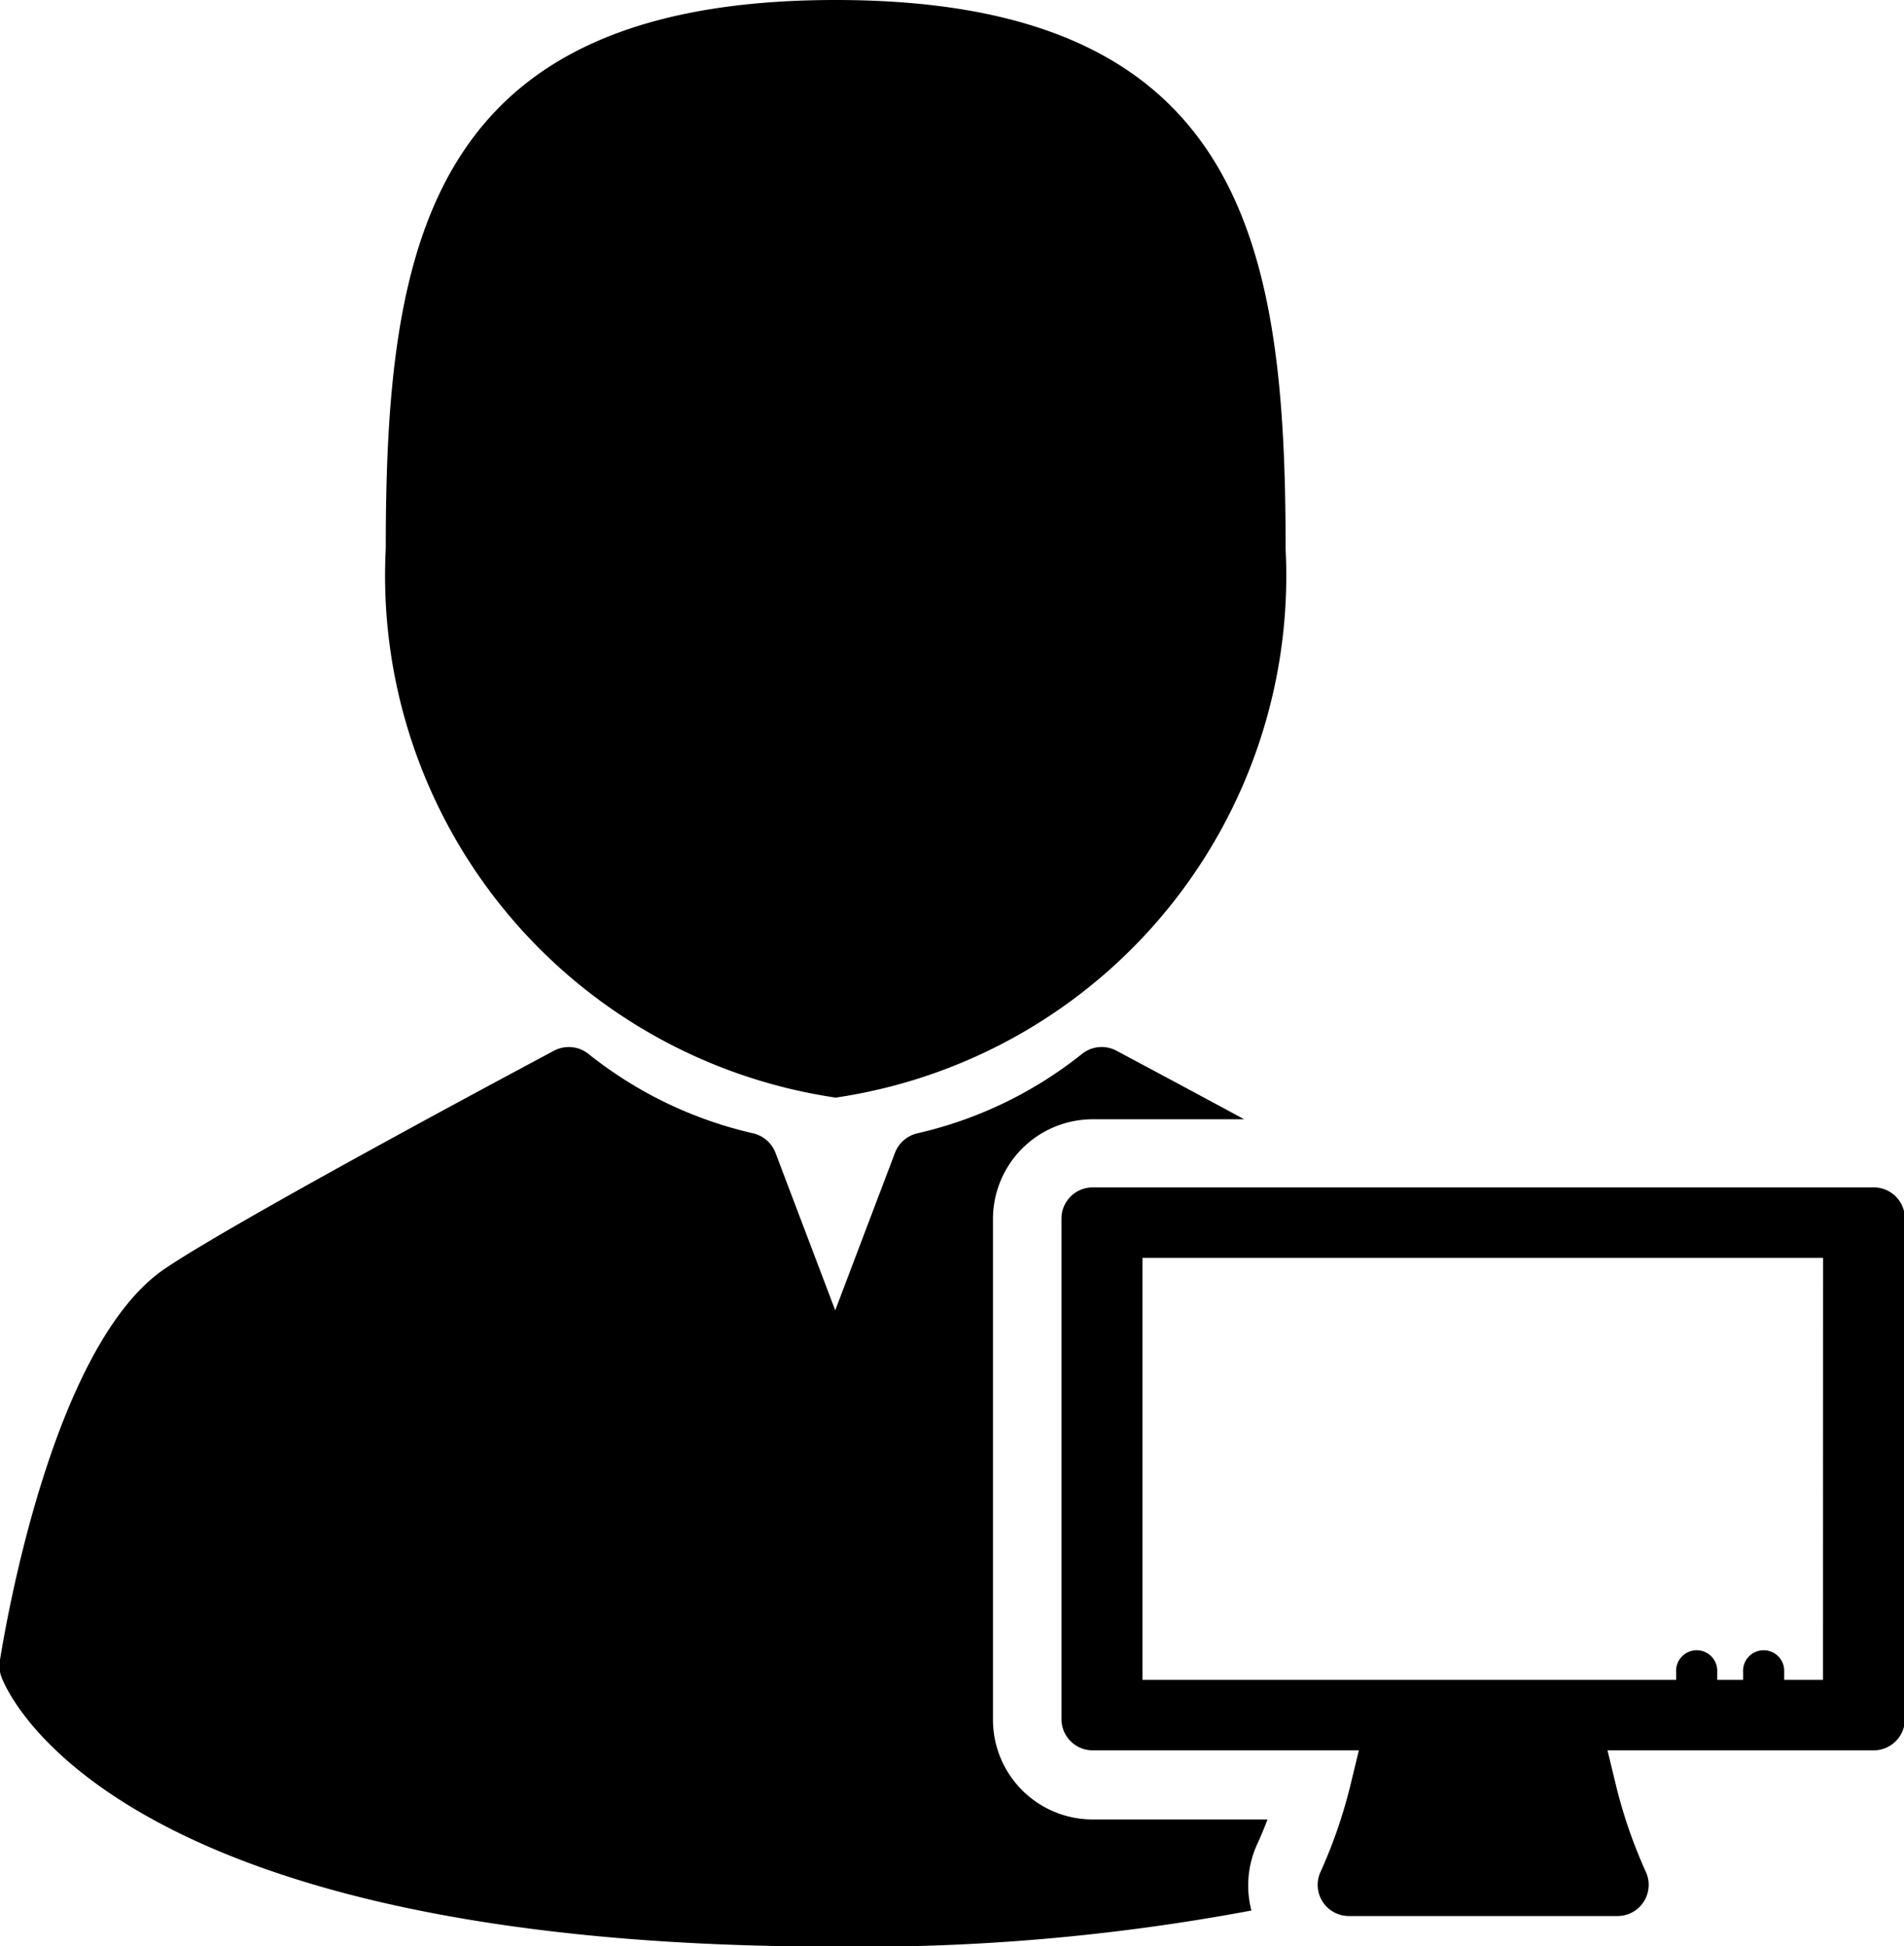 <svg xmlns="http://www.w3.org/2000/svg" width="21.1" height="21.566" viewBox="0 0 21.1 21.566"><g transform="translate(-3.528)"><path d="M73.274,12.163a5.846,5.846,0,0,0,4.986-6.081C78.261,2.723,77.807,0,73.274,0s-4.986,2.723-4.986,6.081A5.846,5.846,0,0,0,73.274,12.163Z" transform="translate(-60.485)"/><path d="M190.712,199.313h-8.646a.346.346,0,0,0-.345.345v5.548a.346.346,0,0,0,.345.345h2.951l-.1.412a5.494,5.494,0,0,1-.325.935.345.345,0,0,0,.314.489h2.977a.345.345,0,0,0,.314-.489,5.506,5.506,0,0,1-.325-.935l-.1-.412h2.951a.346.346,0,0,0,.345-.345v-5.548A.345.345,0,0,0,190.712,199.313Zm-.552,5.457h-.43v-.085a.228.228,0,1,0-.455,0v.085h-.287v-.085a.228.228,0,1,0-.455,0v.085h-5.914v-4.676h7.542Z" transform="translate(-166.43 -186.155)"/><path d="M14.532,183.136v-5.548a1.106,1.106,0,0,1,1.1-1.1h1.684c-.542-.293-1.043-.561-1.392-.747l-.022-.012a.349.349,0,0,0-.381.033,4.544,4.544,0,0,1-1.824.881.35.35,0,0,0-.251.217l-.662,1.745-.662-1.745a.35.35,0,0,0-.251-.217,4.543,4.543,0,0,1-1.824-.881.35.35,0,0,0-.381-.033c-1.057.564-3.591,1.93-4.307,2.412-1.21.816-1.739,3.766-1.833,4.349a.35.35,0,0,0,.016.172c.043.122,1.154,2.994,9.241,2.994a23.449,23.449,0,0,0,4.613-.4,1.1,1.1,0,0,1,.066-.739c.041-.09.079-.181.112-.27H15.636A1.105,1.105,0,0,1,14.532,183.136Z" transform="translate(0 -164.085)"/></g></svg>